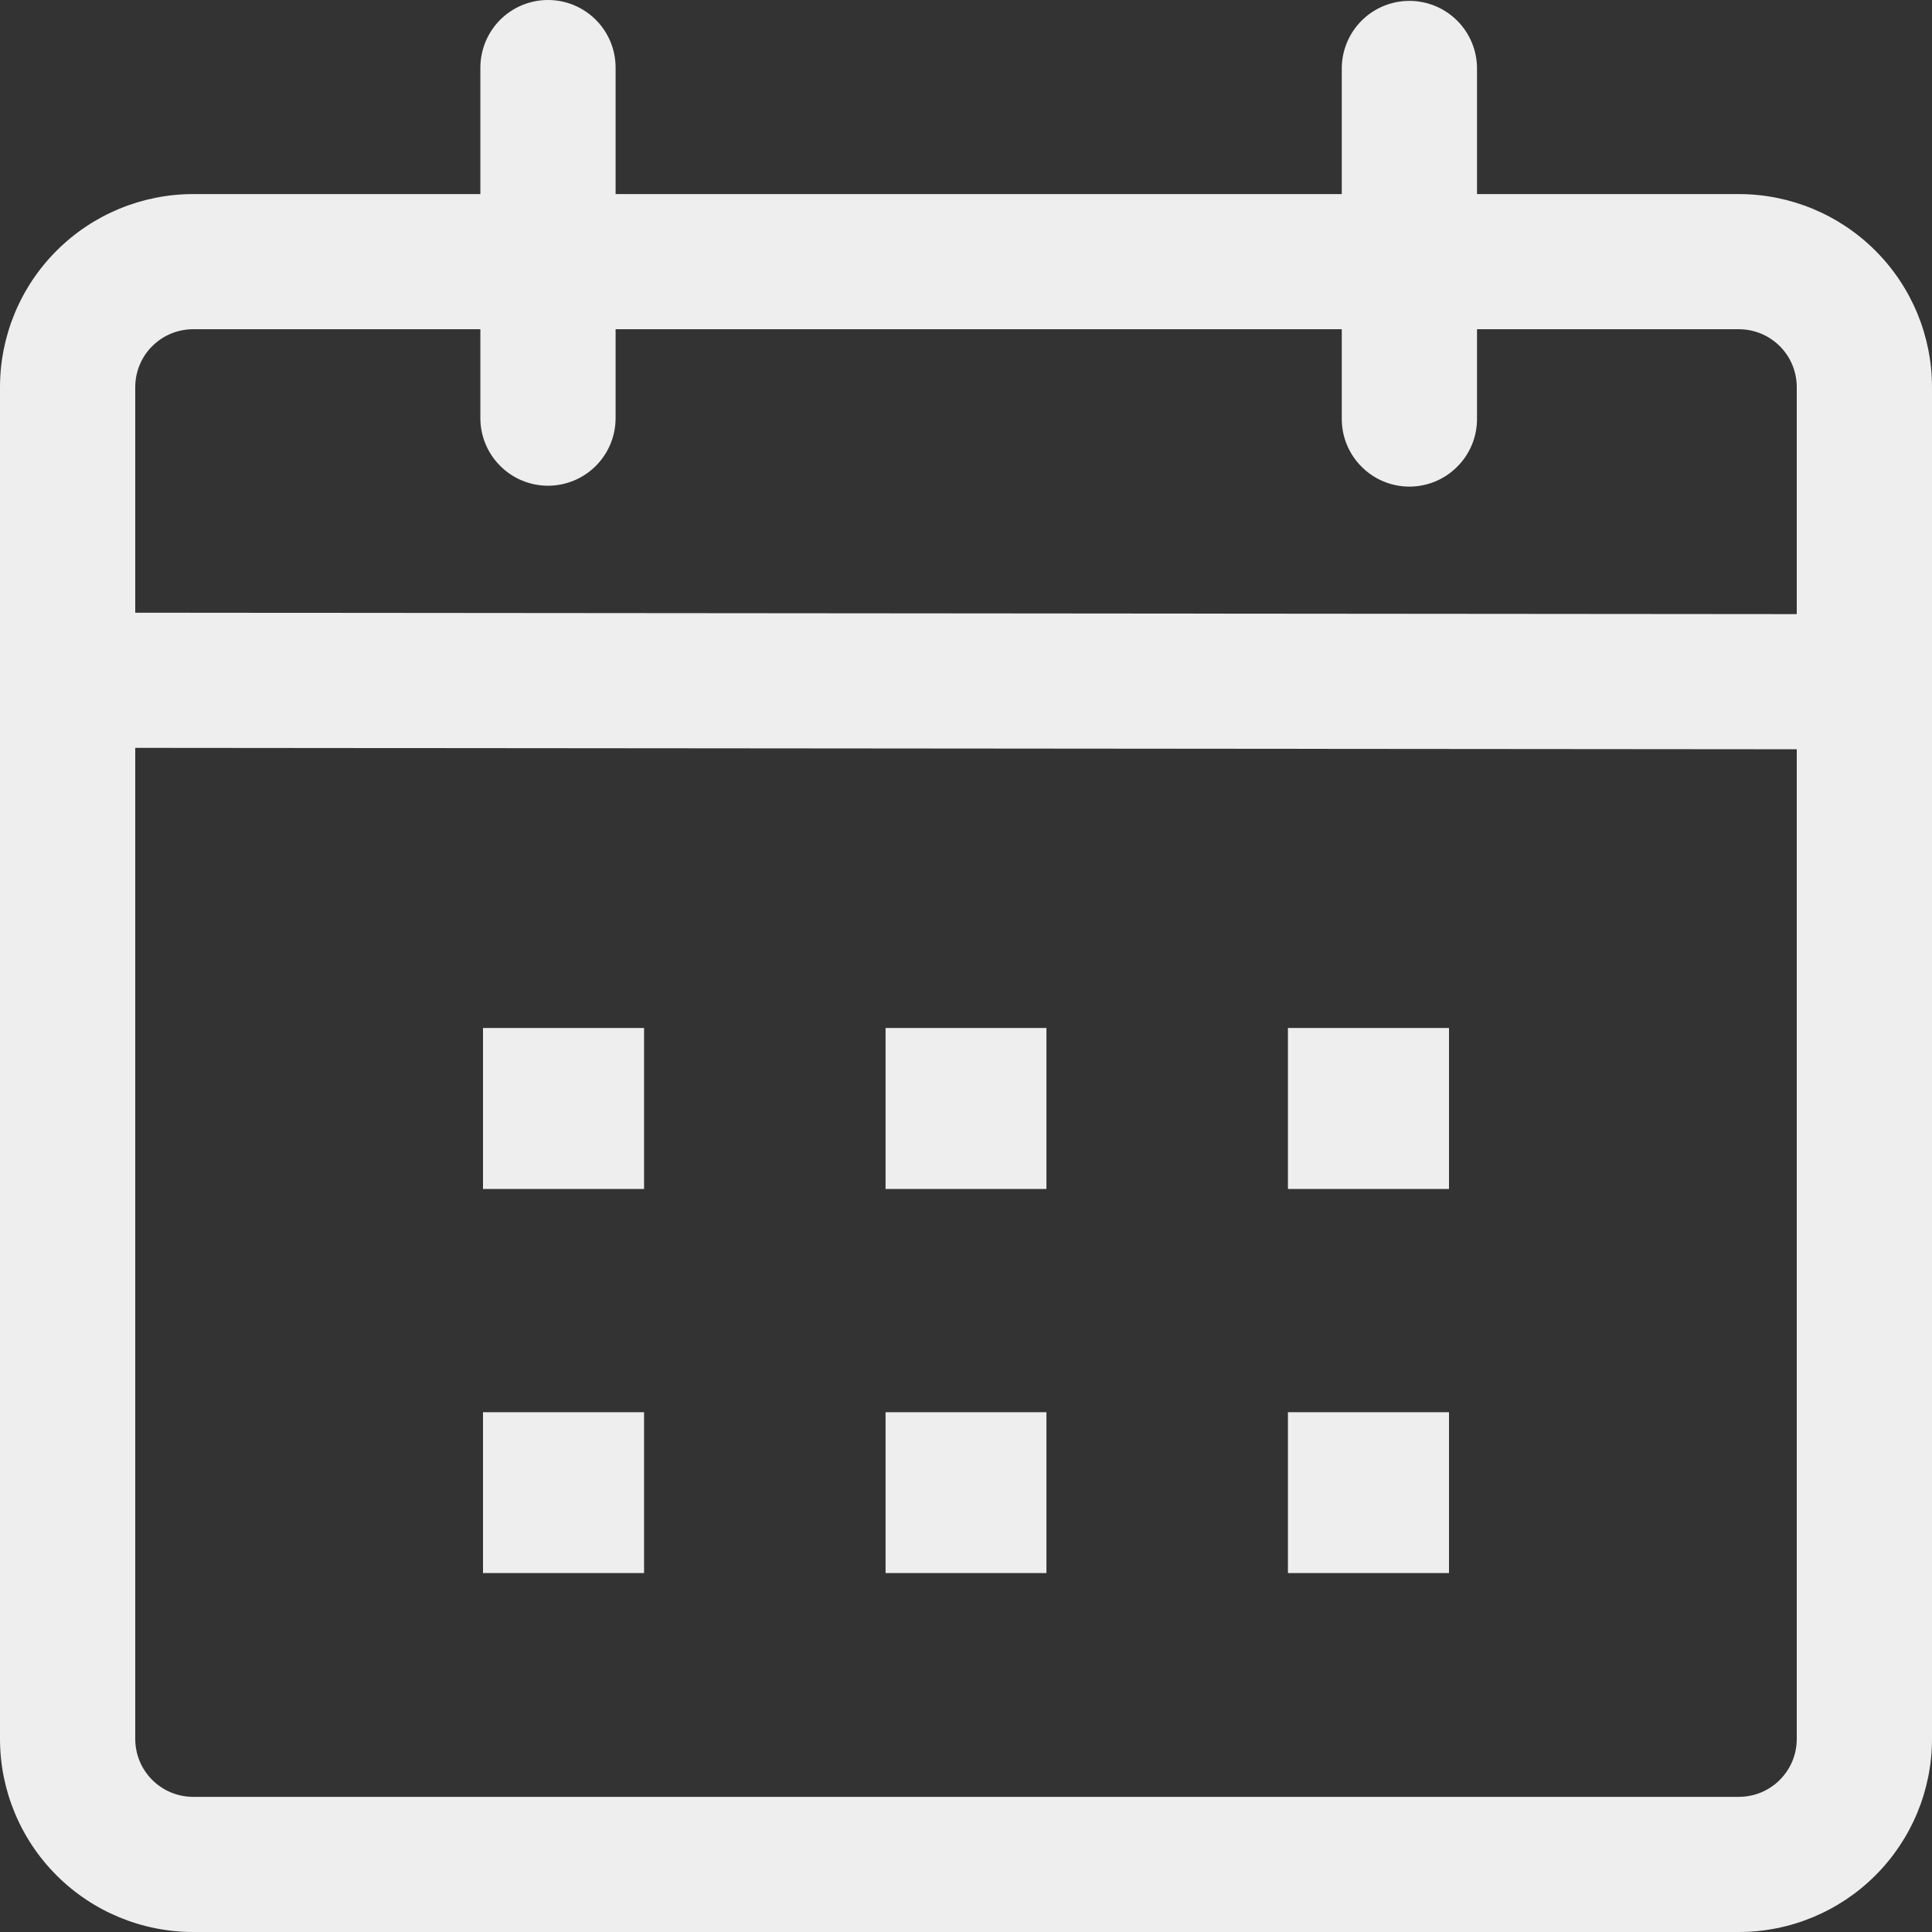 <svg width="22" height="22" viewBox="0 0 22 22" fill="none" xmlns="http://www.w3.org/2000/svg">
<rect x="0" y="0" width="22" height="22" fill="#333333" stroke="none"/>
<path d="M6.24 0C6.445 0 6.64 0.081 6.785 0.226C6.929 0.37 7.01 0.566 7.01 0.77V2.21H15.279V0.78C15.279 0.576 15.36 0.38 15.505 0.235C15.649 0.091 15.845 0.01 16.049 0.01C16.253 0.01 16.449 0.091 16.593 0.235C16.738 0.38 16.819 0.576 16.819 0.78V2.21H19.8C20.383 2.21 20.943 2.442 21.355 2.854C21.768 3.266 22 3.826 22 4.409V19.801C22 20.384 21.768 20.944 21.355 21.356C20.943 21.768 20.383 22 19.8 22H2.2C1.617 22 1.057 21.768 0.645 21.356C0.232 20.944 0 20.384 0 19.801L0 4.409C0 3.826 0.232 3.266 0.645 2.854C1.057 2.442 1.617 2.21 2.2 2.21H5.47V0.769C5.471 0.565 5.552 0.369 5.696 0.225C5.841 0.081 6.036 -2.0819e-07 6.24 0ZM1.54 8.516V19.801C1.54 19.888 1.557 19.974 1.59 20.054C1.623 20.134 1.672 20.206 1.733 20.268C1.795 20.329 1.867 20.378 1.947 20.411C2.027 20.444 2.113 20.461 2.2 20.461H19.8C19.887 20.461 19.973 20.444 20.053 20.411C20.133 20.378 20.205 20.329 20.267 20.268C20.328 20.206 20.377 20.134 20.41 20.054C20.443 19.974 20.46 19.888 20.46 19.801V8.532L1.54 8.516ZM7.334 16.081V17.913H5.5V16.081H7.334ZM11.916 16.081V17.913H10.084V16.081H11.916ZM16.5 16.081V17.913H14.666V16.081H16.5ZM7.334 11.706V13.539H5.5V11.706H7.334ZM11.916 11.706V13.539H10.084V11.706H11.916ZM16.5 11.706V13.539H14.666V11.706H16.5ZM5.47 3.749H2.2C2.113 3.749 2.027 3.766 1.947 3.799C1.867 3.832 1.795 3.881 1.733 3.942C1.672 4.003 1.623 4.076 1.59 4.156C1.557 4.236 1.54 4.322 1.54 4.409V6.977L20.46 6.993V4.409C20.46 4.322 20.443 4.236 20.41 4.156C20.377 4.076 20.328 4.003 20.267 3.942C20.205 3.881 20.133 3.832 20.053 3.799C19.973 3.766 19.887 3.749 19.8 3.749H16.819V4.771C16.819 4.975 16.738 5.171 16.593 5.315C16.449 5.46 16.253 5.541 16.049 5.541C15.845 5.541 15.649 5.46 15.505 5.315C15.36 5.171 15.279 4.975 15.279 4.771V3.749H7.01V4.761C7.01 4.965 6.929 5.161 6.785 5.305C6.64 5.45 6.445 5.531 6.24 5.531C6.036 5.531 5.84 5.45 5.696 5.305C5.551 5.161 5.47 4.965 5.47 4.761V3.749Z" fill="#EEEEEE"/>
</svg>
